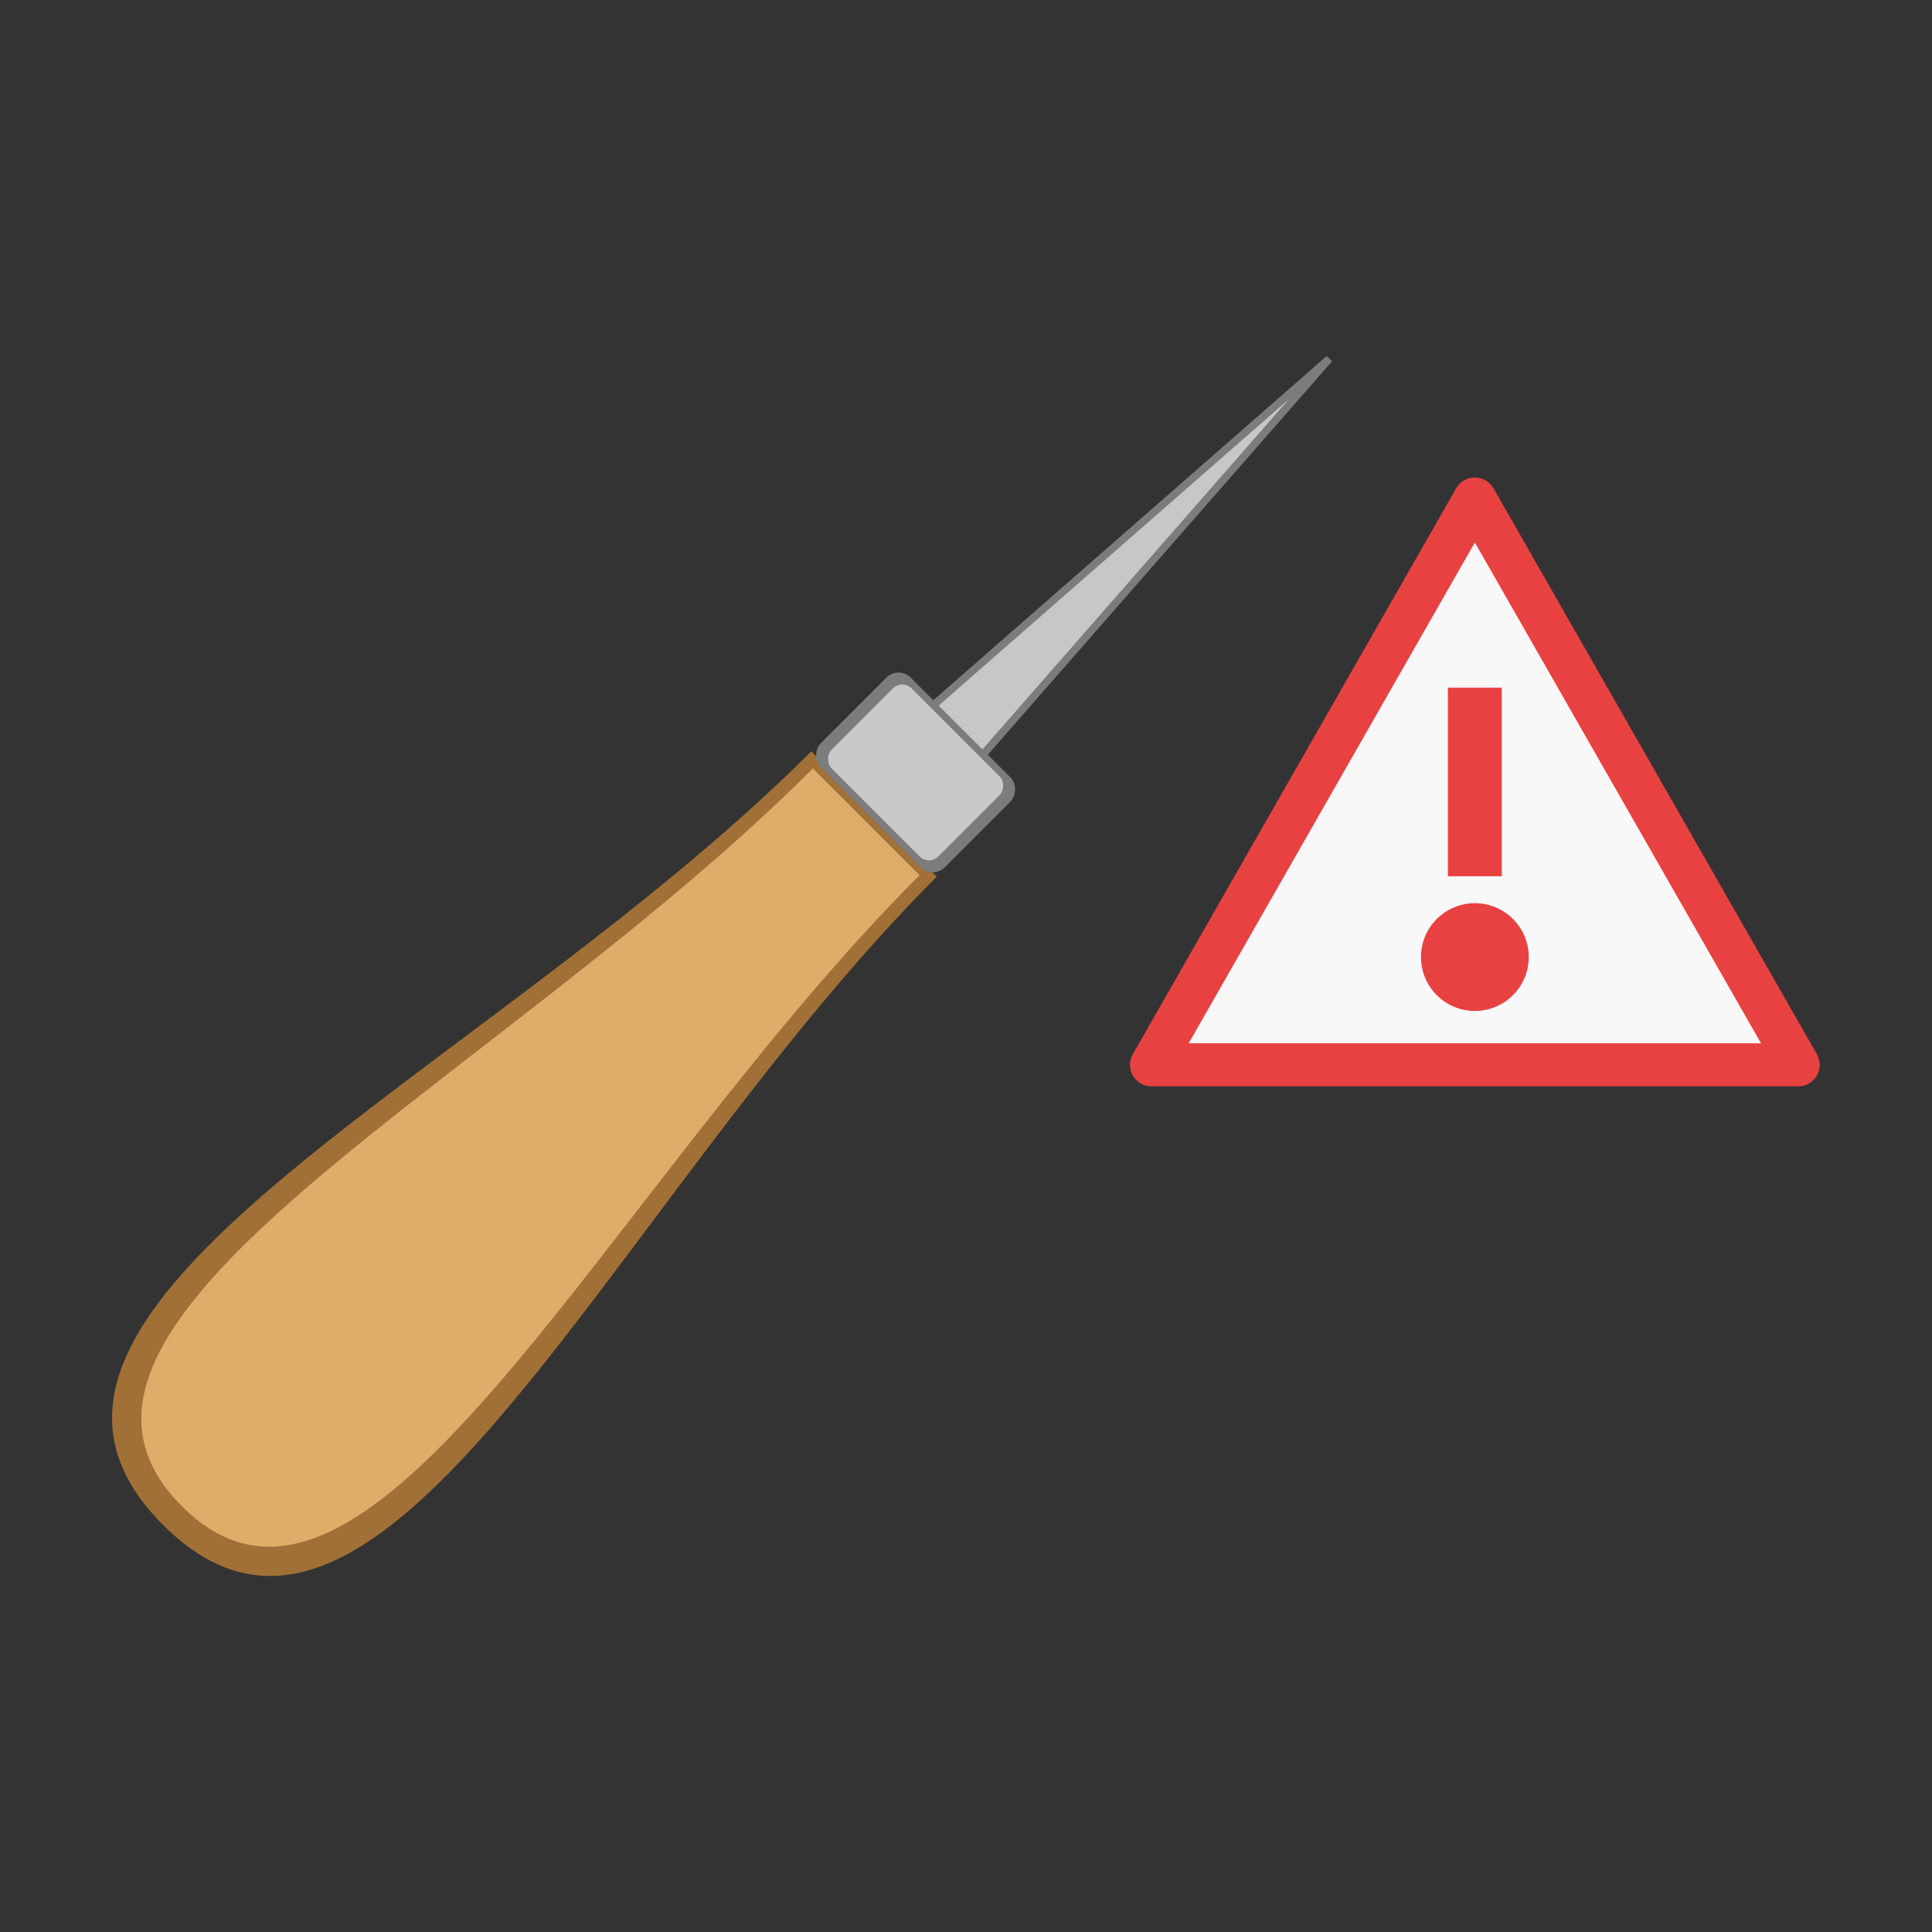 <svg xmlns:dc="http://purl.org/dc/elements/1.1/" xmlns:cc="http://creativecommons.org/ns#" xmlns:rdf="http://www.w3.org/1999/02/22-rdf-syntax-ns#" xmlns="http://www.w3.org/2000/svg" width="256" height="256" viewBox="0 0 256 256" version="1.1" id="svg8"><rect x="0" y="0" width="256" height="256" fill="#333333" stroke="none"/><g id="layer1" transform="translate(-4.56 31.155)"><g id="g886" transform="rotate(45 92.017 157.412)"><path style="fill:#a07036;fill-opacity:1;stroke:none;stroke-width:1px;stroke-linecap:butt;stroke-linejoin:miter;stroke-opacity:1" d="M43.25 80.29h23.5c0 61.49 29.375 133.23-11.75 133.23S43.25 141.78 43.25 80.29z" id="path835-3"/><path style="fill:#e0ac6a;fill-opacity:1;stroke:none;stroke-width:1px;stroke-linecap:butt;stroke-linejoin:miter;stroke-opacity:1" d="M45 81.757h20C65 140.947 90 210 55 210S45 140.946 45 81.757z" id="path835"/><path style="fill:#c7c7c7;fill-opacity:1;stroke:#7c7c7c;stroke-width:1;stroke-linecap:butt;stroke-linejoin:miter;stroke-miterlimit:4;stroke-dasharray:none;stroke-opacity:1" d="m50 70 5-75 5 75z" id="path839"/><rect style="fill:#7c7c7c;fill-opacity:1;stroke:none;stroke-width:4;stroke-linejoin:round" id="rect837-6" width="23.246" height="16.846" x="43.377" y="64.077" ry="2.27"/><rect style="fill:#c8c8c8;fill-opacity:1;stroke:none;stroke-width:4;stroke-linejoin:round" id="rect837" width="20" height="15" x="45" y="65" ry="1.75"/><g id="g904" transform="matrix(.714 0 0 .714 10.748 -29.351)"><path id="path888" style="fill:#f8f8f8;fill-opacity:1;stroke:#e84141;stroke-width:8;stroke-linejoin:round;stroke-miterlimit:4;stroke-dasharray:none;stroke-opacity:1" d="m216.165 65.21-84.853 84.852-31.82-116.673z"/><ellipse style="fill:#e84141;fill-opacity:1;stroke:none;stroke-width:10;stroke-linejoin:round;stroke-miterlimit:4;stroke-dasharray:none;stroke-opacity:1" id="path890" cx="46.742" cy="178.961" transform="rotate(-45)" rx="10" ry="10"/><path style="fill:none;stroke:#e84141;stroke-width:10;stroke-linecap:butt;stroke-linejoin:miter;stroke-miterlimit:4;stroke-dasharray:none;stroke-opacity:1" d="m148.99 82.887-24.75-24.749" id="path899"/></g></g></g></svg>